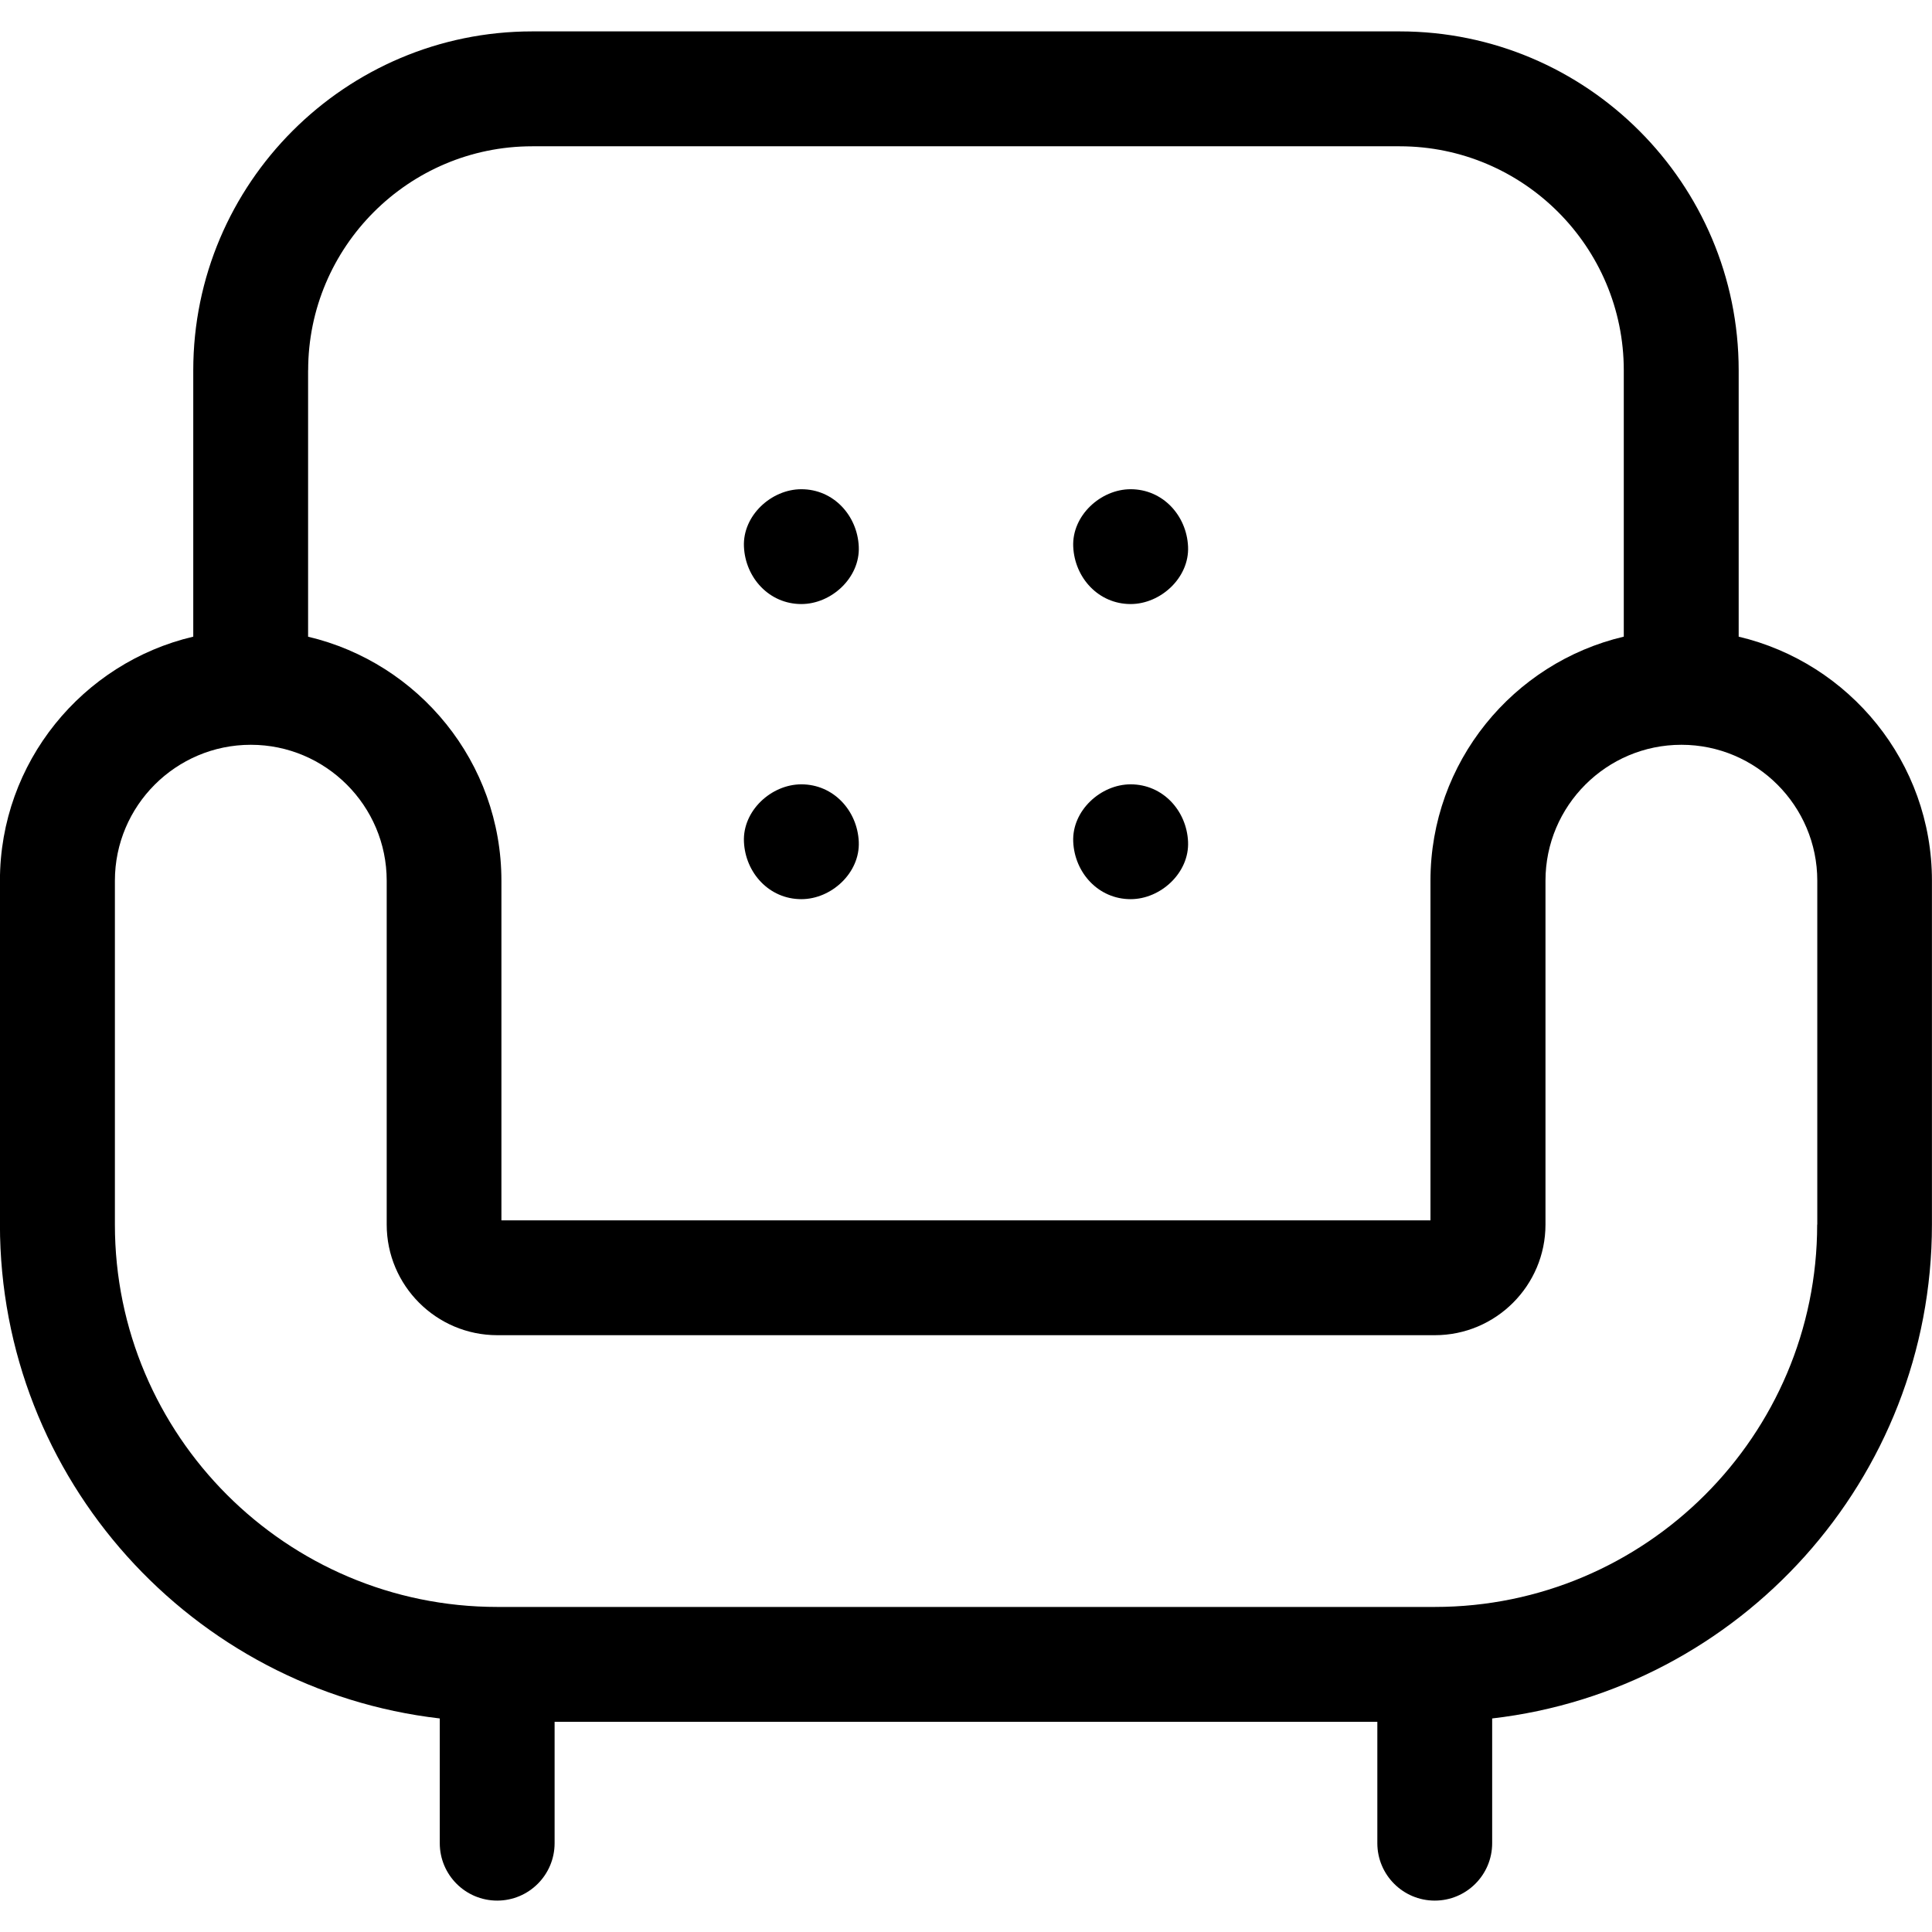 <!-- Generated by IcoMoon.io -->
<svg version="1.1" xmlns="http://www.w3.org/2000/svg" width="32" height="32" viewBox="0 0 32 32">
<title>armchair</title>
<path d="M28.798 10.545v-4.411c0-3.095-2.518-5.614-5.614-5.614h-14.369c-3.095 0-5.614 2.518-5.614 5.614v4.411c-1.833 0.431-3.202 2.079-3.202 4.042v5.696c0 4.219 3.19 7.707 7.285 8.18v2.066c0 0.525 0.426 0.951 0.951 0.951s0.951-0.426 0.951-0.951v-2.011h13.627v2.011c0 0.525 0.426 0.951 0.951 0.951s0.951-0.426 0.951-0.951v-2.066c4.095-0.473 7.284-3.961 7.284-8.18v-5.696c0-1.963-1.369-3.61-3.202-4.042zM5.104 6.134c0-2.046 1.665-3.711 3.711-3.711h14.369c2.046 0 3.711 1.665 3.711 3.711v4.411c-1.833 0.431-3.202 2.079-3.202 4.042v5.626h-15.388v-5.625c0-1.963-1.369-3.61-3.202-4.042v-4.411zM30.098 20.283c0 3.492-2.841 6.333-6.333 6.333h-15.529c-3.492 0-6.333-2.841-6.333-6.333v-5.696c0-1.241 1.010-2.251 2.251-2.251s2.251 1.010 2.251 2.251v5.696c0 1.010 0.822 1.832 1.832 1.832h15.529c1.010 0 1.832-0.822 1.832-1.832v-5.696c0-1.241 1.010-2.251 2.251-2.251s2.251 1.010 2.251 2.251v5.696z"></path>
<path d="M13.273 8.103c-0.498 0-0.974 0.437-0.951 0.951 0.023 0.515 0.418 0.951 0.951 0.951 0.498 0 0.974-0.437 0.951-0.951-0.023-0.515-0.418-0.951-0.951-0.951z"></path>
<path d="M13.273 12.991c-0.498 0-0.974 0.437-0.951 0.951 0.023 0.515 0.418 0.951 0.951 0.951 0.498 0 0.974-0.437 0.951-0.951-0.023-0.515-0.418-0.951-0.951-0.951z"></path>
<path d="M18.727 8.103c-0.497 0-0.974 0.437-0.951 0.951 0.023 0.515 0.418 0.951 0.951 0.951 0.497 0 0.974-0.437 0.951-0.951-0.023-0.515-0.418-0.951-0.951-0.951z"></path>
<path d="M18.727 12.991c-0.497 0-0.974 0.437-0.951 0.951 0.023 0.515 0.418 0.951 0.951 0.951 0.497 0 0.974-0.437 0.951-0.951-0.023-0.515-0.418-0.951-0.951-0.951z"></path>
</svg>
